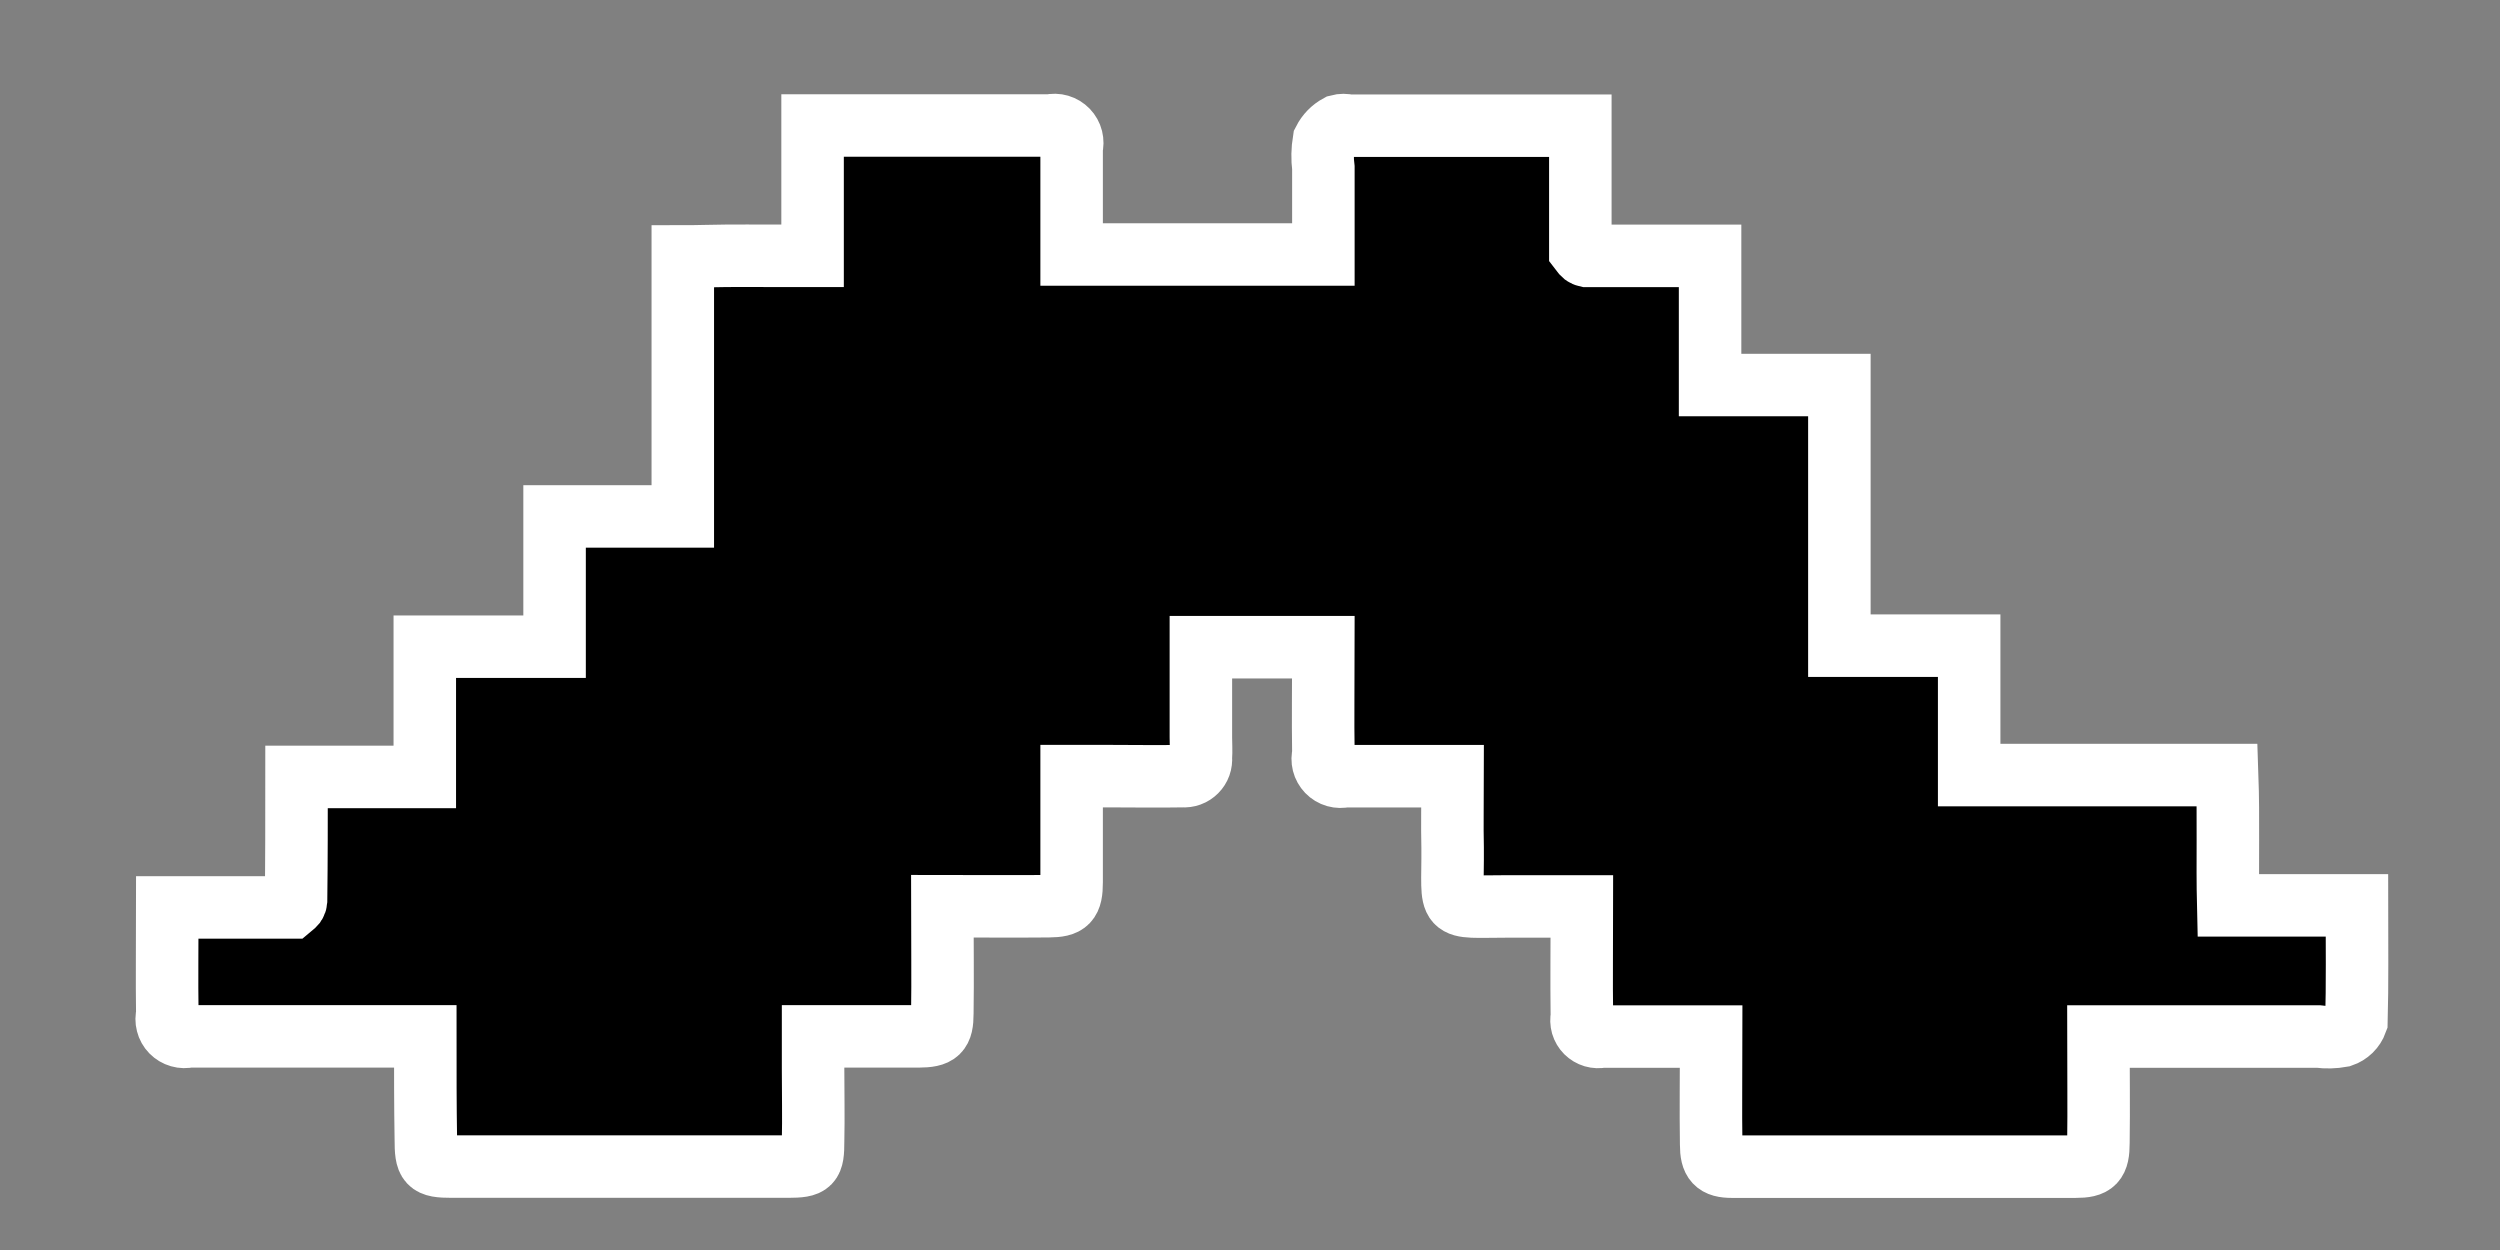 <svg width="60" height="30" viewBox="0 0 60 30" fill="none" xmlns="http://www.w3.org/2000/svg">
<rect x="0" y="0" width="60" height="30" fill="#808080" stroke="none"/>
<path fill-rule="evenodd" clip-rule="evenodd" d="M41.068 24.878C40.129 24.878 39.291 24.878 38.441 24.878C38.375 24.892 38.307 24.89 38.242 24.871C38.178 24.852 38.12 24.817 38.072 24.77C38.025 24.722 37.99 24.664 37.971 24.599C37.953 24.535 37.951 24.467 37.965 24.401C37.953 23.526 37.965 22.66 37.965 21.754H36.214C34.65 21.754 34.876 21.927 34.863 20.346C34.85 19.798 34.863 19.251 34.863 18.629H32.761C32.599 18.629 32.436 18.629 32.273 18.629C32.201 18.647 32.125 18.645 32.054 18.625C31.982 18.604 31.917 18.565 31.865 18.511C31.814 18.457 31.776 18.391 31.758 18.319C31.74 18.247 31.741 18.171 31.761 18.099C31.748 17.253 31.761 16.407 31.761 15.533H28.821V17.694C28.821 17.859 28.833 18.023 28.821 18.187C28.826 18.245 28.819 18.305 28.799 18.361C28.779 18.417 28.747 18.467 28.705 18.509C28.663 18.551 28.613 18.584 28.557 18.604C28.502 18.624 28.442 18.632 28.383 18.627C27.783 18.638 27.182 18.627 26.582 18.627H25.719V21.171C25.719 21.647 25.619 21.745 25.168 21.749C24.33 21.757 23.492 21.749 22.616 21.749C22.616 22.632 22.629 23.477 22.616 24.321C22.616 24.776 22.516 24.87 22.041 24.873C21.228 24.873 20.415 24.873 19.514 24.873V25.662C19.514 26.238 19.527 26.813 19.514 27.39C19.514 27.939 19.464 27.996 18.914 27.998C16.224 27.998 13.535 27.998 10.845 27.998C10.27 27.998 10.22 27.929 10.22 27.334C10.207 26.54 10.207 25.746 10.207 24.873H4.941C4.803 24.873 4.666 24.873 4.528 24.873C4.456 24.891 4.381 24.89 4.309 24.869C4.238 24.849 4.173 24.81 4.121 24.757C4.069 24.704 4.032 24.638 4.014 24.566C3.995 24.494 3.996 24.419 4.015 24.347C4.003 23.502 4.015 22.655 4.015 21.778H6.992C7.024 21.752 7.053 21.723 7.08 21.692C7.094 21.671 7.103 21.646 7.105 21.62C7.117 20.638 7.117 19.656 7.117 18.646H10.195V15.521H13.31V12.394H16.387V6.155C16.75 6.155 17.1 6.141 17.438 6.139C17.775 6.136 18.088 6.139 18.426 6.139H19.502V3.012H24.793C24.931 3.012 25.068 3.012 25.206 3.012C25.278 2.994 25.354 2.996 25.426 3.017C25.497 3.038 25.562 3.077 25.614 3.131C25.666 3.185 25.703 3.251 25.721 3.323C25.739 3.396 25.738 3.471 25.719 3.543V6.108H31.761V4.03C31.733 3.812 31.738 3.592 31.773 3.376C31.851 3.223 31.973 3.098 32.123 3.017C32.201 2.996 32.283 2.996 32.361 3.017H37.928V6.019C37.953 6.053 37.983 6.085 38.015 6.113C38.034 6.126 38.055 6.136 38.078 6.141H41.042V9.241H44.145V15.496H47.26V18.602H53.452C53.489 19.654 53.452 20.681 53.477 21.729H56.566C56.566 22.677 56.579 23.606 56.554 24.521C56.525 24.601 56.478 24.673 56.418 24.732C56.357 24.791 56.284 24.836 56.204 24.863C56.018 24.897 55.828 24.902 55.641 24.877H50.362C50.362 25.742 50.374 26.584 50.362 27.426C50.362 27.896 50.262 28 49.811 28C47.072 28 44.324 28 41.568 28C41.18 28 41.068 27.875 41.068 27.47C41.055 26.629 41.068 25.783 41.068 24.878Z" fill="black" stroke="white" stroke-width="1.5"/>
</svg>
